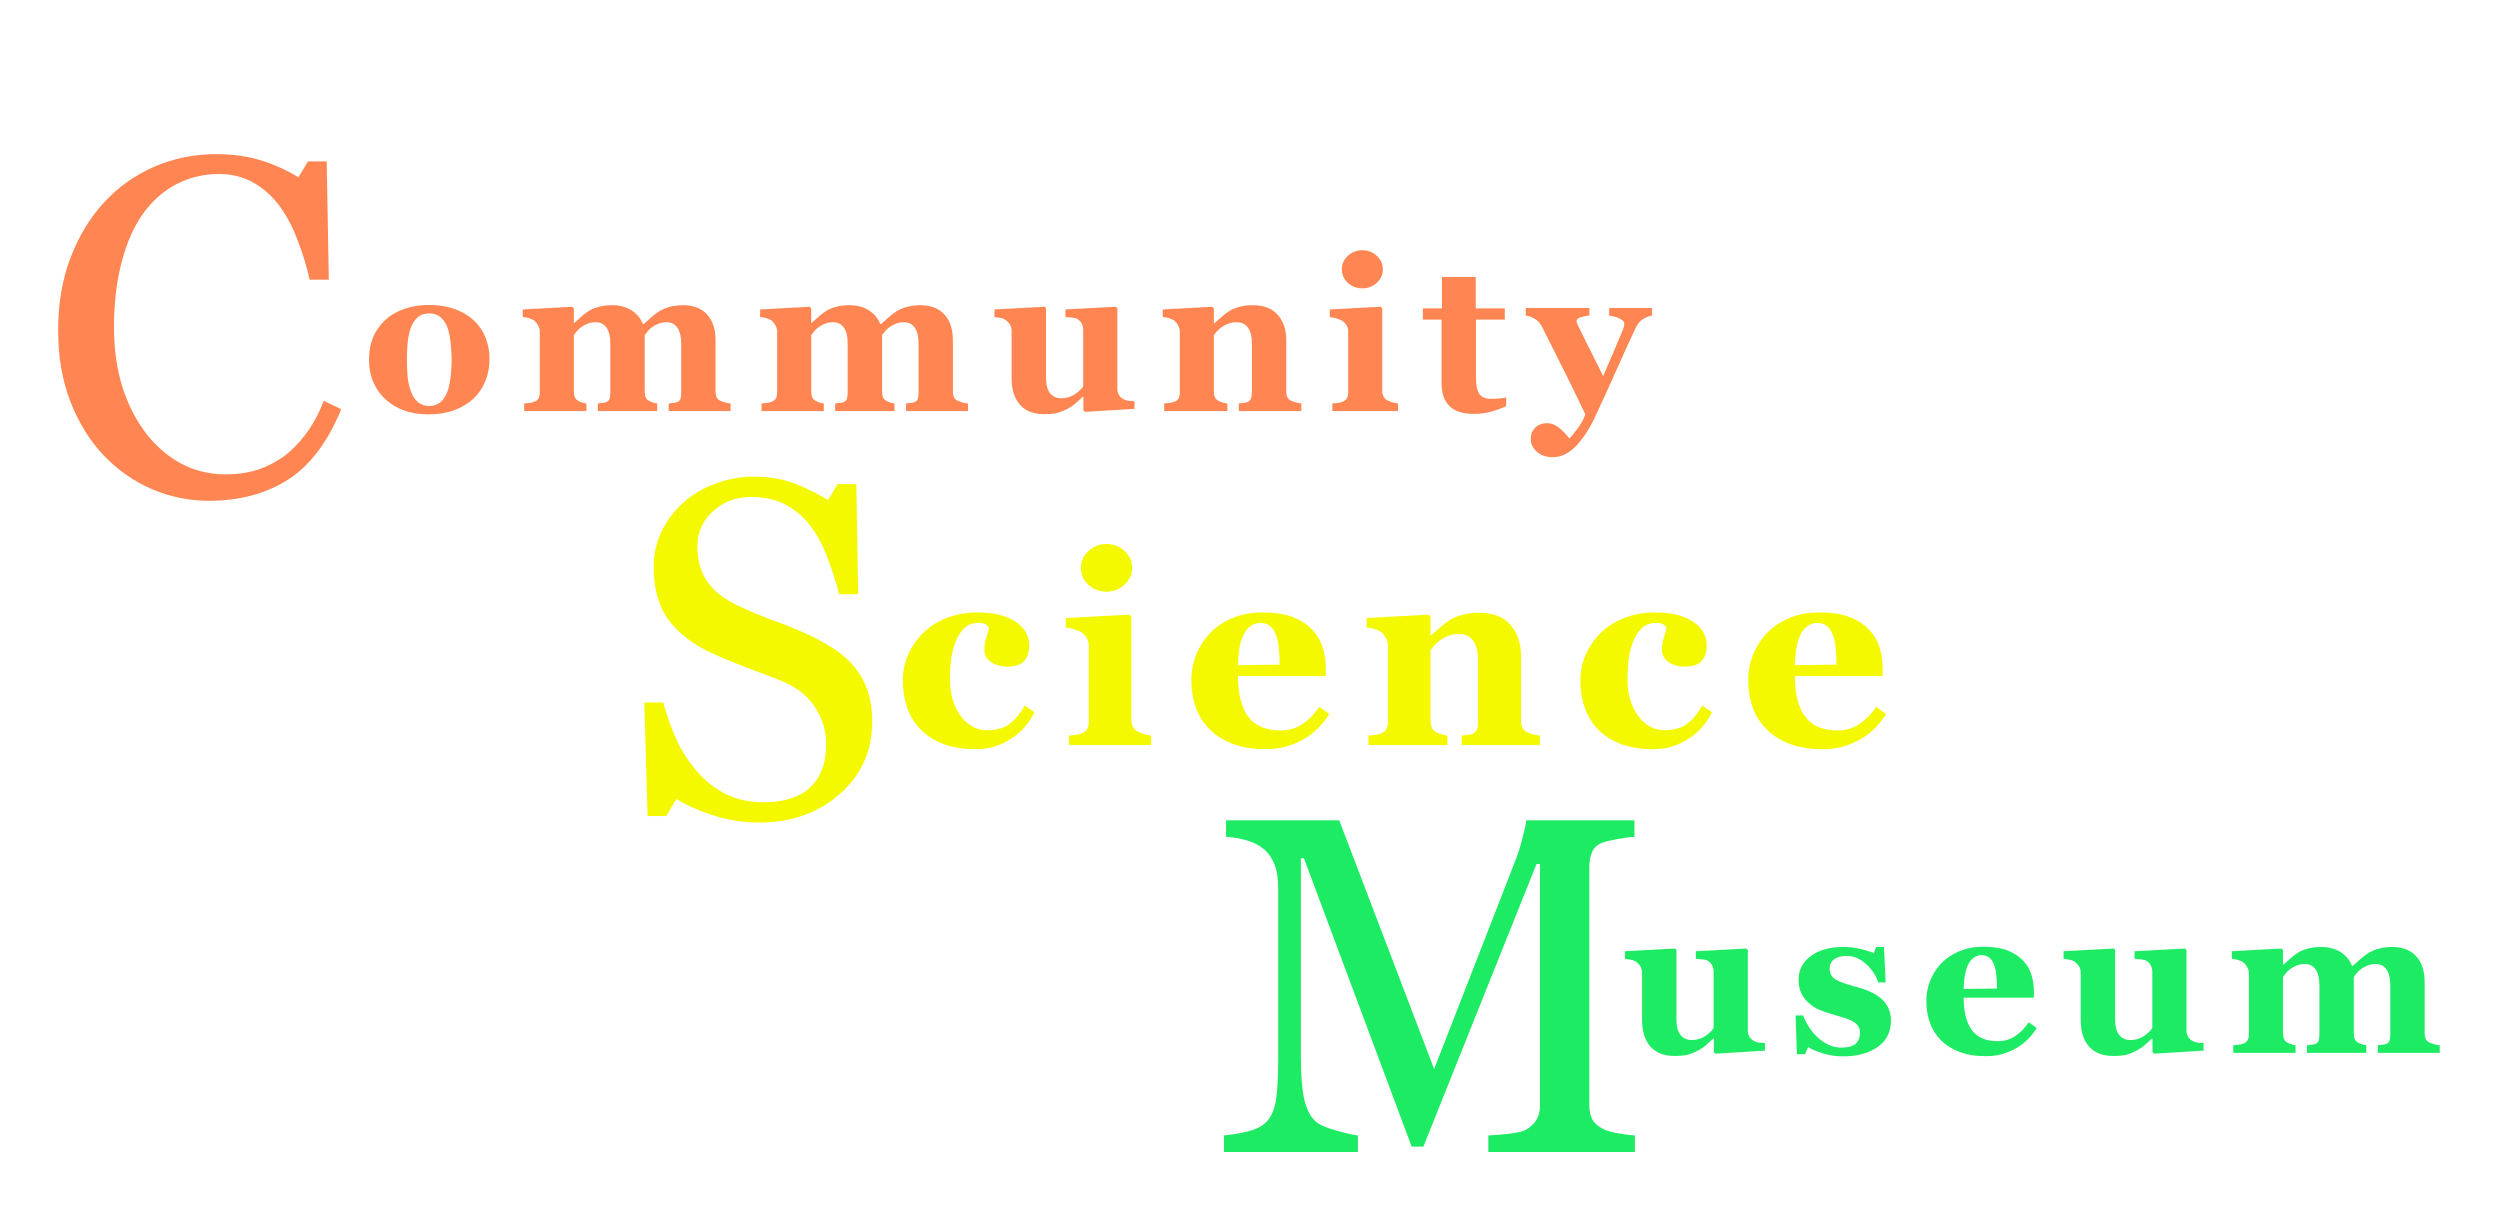 <svg width="141" height="69" viewBox="0 0 141 69" fill="none" xmlns="http://www.w3.org/2000/svg">
<g clip-path="url(#clip0_335_7486)">
<g filter="url(#filter0_d_335_7486)">
<path d="M11.782 25.185C10.665 25.185 9.593 24.965 8.565 24.526C7.545 24.086 6.64 23.454 5.849 22.627C5.067 21.801 4.443 20.795 3.977 19.608C3.511 18.413 3.278 17.068 3.278 15.574C3.278 14.08 3.507 12.726 3.964 11.514C4.421 10.292 5.054 9.242 5.862 8.363C6.662 7.493 7.607 6.82 8.697 6.346C9.787 5.871 10.951 5.634 12.19 5.634C13.113 5.634 13.948 5.748 14.695 5.977C15.442 6.205 16.154 6.526 16.831 6.939L17.372 6.042H18.426L18.545 12.713H17.464C17.323 12.063 17.112 11.36 16.831 10.604C16.55 9.839 16.22 9.193 15.842 8.666C15.42 8.068 14.919 7.603 14.339 7.269C13.759 6.926 13.096 6.754 12.349 6.754C11.496 6.754 10.701 6.943 9.962 7.321C9.233 7.699 8.6 8.257 8.064 8.996C7.554 9.708 7.154 10.613 6.864 11.711C6.574 12.81 6.429 14.036 6.429 15.39C6.429 16.585 6.579 17.684 6.877 18.686C7.185 19.679 7.62 20.553 8.183 21.309C8.745 22.056 9.409 22.641 10.173 23.062C10.947 23.484 11.808 23.695 12.757 23.695C13.469 23.695 14.124 23.585 14.722 23.366C15.319 23.137 15.838 22.838 16.277 22.469C16.717 22.082 17.104 21.643 17.438 21.151C17.771 20.659 18.044 20.123 18.255 19.542L19.244 20.017C18.488 21.872 17.486 23.199 16.238 23.998C14.99 24.79 13.504 25.185 11.782 25.185Z" fill="#FF8652"/>
<path d="M26.718 15.002C27.007 15.272 27.228 15.594 27.38 15.969C27.532 16.344 27.609 16.75 27.609 17.188C27.609 17.622 27.532 18.032 27.38 18.419C27.232 18.801 27.013 19.129 26.724 19.403C26.415 19.696 26.046 19.92 25.616 20.077C25.191 20.233 24.702 20.311 24.152 20.311C23.675 20.311 23.236 20.243 22.833 20.106C22.435 19.969 22.081 19.764 21.773 19.491C21.476 19.229 21.241 18.907 21.07 18.524C20.898 18.137 20.812 17.706 20.812 17.229C20.812 16.76 20.886 16.344 21.034 15.981C21.187 15.614 21.413 15.288 21.714 15.002C22.003 14.729 22.359 14.518 22.78 14.37C23.206 14.217 23.681 14.141 24.204 14.141C24.751 14.141 25.232 14.217 25.646 14.37C26.064 14.518 26.421 14.729 26.718 15.002ZM25.218 19.063C25.304 18.844 25.366 18.579 25.405 18.266C25.448 17.954 25.47 17.59 25.47 17.176C25.47 16.903 25.45 16.59 25.411 16.239C25.372 15.887 25.314 15.61 25.236 15.407C25.142 15.161 25.011 14.967 24.843 14.827C24.679 14.686 24.47 14.616 24.216 14.616C23.939 14.616 23.716 14.692 23.548 14.844C23.384 14.997 23.257 15.194 23.167 15.436C23.085 15.659 23.029 15.921 22.997 16.221C22.966 16.518 22.95 16.829 22.95 17.153C22.95 17.579 22.964 17.932 22.991 18.213C23.019 18.491 23.085 18.77 23.191 19.051C23.28 19.294 23.409 19.485 23.577 19.625C23.745 19.766 23.958 19.836 24.216 19.836C24.45 19.836 24.652 19.772 24.82 19.643C24.988 19.51 25.12 19.317 25.218 19.063ZM41.207 20.123H37.715V19.696C37.801 19.684 37.891 19.674 37.984 19.666C38.078 19.659 38.156 19.639 38.219 19.608C38.305 19.569 38.359 19.504 38.383 19.415C38.406 19.321 38.418 19.202 38.418 19.057V16.321C38.418 15.918 38.346 15.618 38.201 15.418C38.061 15.215 37.857 15.114 37.592 15.114C37.424 15.114 37.273 15.141 37.141 15.196C37.012 15.247 36.893 15.311 36.783 15.389C36.67 15.471 36.582 15.553 36.52 15.635C36.457 15.717 36.404 15.788 36.361 15.846V18.993C36.361 19.133 36.377 19.249 36.408 19.338C36.443 19.424 36.506 19.493 36.596 19.544C36.658 19.579 36.728 19.61 36.807 19.637C36.889 19.665 36.975 19.684 37.065 19.696V20.123H33.719V19.696C33.793 19.688 33.883 19.678 33.988 19.666C34.094 19.655 34.172 19.635 34.223 19.608C34.305 19.565 34.358 19.503 34.381 19.42C34.408 19.338 34.422 19.217 34.422 19.057V16.321C34.422 15.918 34.35 15.618 34.205 15.418C34.065 15.215 33.861 15.114 33.596 15.114C33.428 15.114 33.277 15.141 33.145 15.196C33.016 15.247 32.897 15.311 32.787 15.389C32.674 15.471 32.586 15.553 32.523 15.635C32.461 15.717 32.408 15.788 32.365 15.846V18.993C32.365 19.129 32.383 19.243 32.418 19.332C32.453 19.422 32.516 19.493 32.605 19.544C32.668 19.579 32.738 19.61 32.816 19.637C32.898 19.665 32.984 19.684 33.074 19.696V20.123H29.564V19.696C29.666 19.688 29.766 19.678 29.863 19.666C29.961 19.655 30.045 19.635 30.115 19.608C30.24 19.561 30.326 19.495 30.373 19.409C30.42 19.319 30.443 19.202 30.443 19.057V15.647C30.443 15.522 30.41 15.401 30.344 15.284C30.277 15.163 30.197 15.069 30.104 15.002C30.033 14.956 29.943 14.916 29.834 14.885C29.729 14.854 29.611 14.832 29.483 14.821V14.393L32.277 14.241L32.365 14.329V15.155H32.389C32.498 15.057 32.627 14.942 32.775 14.809C32.928 14.672 33.07 14.563 33.203 14.481C33.348 14.387 33.533 14.309 33.76 14.247C33.986 14.184 34.234 14.153 34.504 14.153C34.949 14.153 35.32 14.251 35.617 14.446C35.918 14.637 36.131 14.893 36.256 15.213H36.309C36.422 15.108 36.561 14.985 36.725 14.844C36.889 14.7 37.039 14.585 37.176 14.498C37.328 14.401 37.522 14.319 37.756 14.252C37.994 14.186 38.248 14.153 38.518 14.153C39.108 14.153 39.561 14.327 39.877 14.674C40.197 15.022 40.358 15.516 40.358 16.157V19.004C40.358 19.149 40.379 19.266 40.422 19.356C40.465 19.442 40.543 19.508 40.656 19.555C40.719 19.583 40.795 19.61 40.885 19.637C40.979 19.665 41.086 19.684 41.207 19.696V20.123ZM54.595 20.123H51.102V19.696C51.188 19.684 51.278 19.674 51.372 19.666C51.466 19.659 51.544 19.639 51.606 19.608C51.692 19.569 51.747 19.504 51.77 19.415C51.794 19.321 51.806 19.202 51.806 19.057V16.321C51.806 15.918 51.733 15.618 51.589 15.418C51.448 15.215 51.245 15.114 50.979 15.114C50.811 15.114 50.661 15.141 50.528 15.196C50.399 15.247 50.28 15.311 50.171 15.389C50.057 15.471 49.97 15.553 49.907 15.635C49.844 15.717 49.792 15.788 49.749 15.846V18.993C49.749 19.133 49.764 19.249 49.796 19.338C49.831 19.424 49.893 19.493 49.983 19.544C50.046 19.579 50.116 19.61 50.194 19.637C50.276 19.665 50.362 19.684 50.452 19.696V20.123H47.106V19.696C47.181 19.688 47.27 19.678 47.376 19.666C47.481 19.655 47.559 19.635 47.61 19.608C47.692 19.565 47.745 19.503 47.768 19.42C47.796 19.338 47.809 19.217 47.809 19.057V16.321C47.809 15.918 47.737 15.618 47.593 15.418C47.452 15.215 47.249 15.114 46.983 15.114C46.815 15.114 46.665 15.141 46.532 15.196C46.403 15.247 46.284 15.311 46.175 15.389C46.061 15.471 45.974 15.553 45.911 15.635C45.849 15.717 45.796 15.788 45.753 15.846V18.993C45.753 19.129 45.77 19.243 45.806 19.332C45.841 19.422 45.903 19.493 45.993 19.544C46.056 19.579 46.126 19.61 46.204 19.637C46.286 19.665 46.372 19.684 46.462 19.696V20.123H42.952V19.696C43.054 19.688 43.153 19.678 43.251 19.666C43.349 19.655 43.432 19.635 43.503 19.608C43.628 19.561 43.714 19.495 43.761 19.409C43.807 19.319 43.831 19.202 43.831 19.057V15.647C43.831 15.522 43.798 15.401 43.731 15.284C43.665 15.163 43.585 15.069 43.491 15.002C43.421 14.956 43.331 14.916 43.221 14.885C43.116 14.854 42.999 14.832 42.87 14.821V14.393L45.665 14.241L45.753 14.329V15.155H45.776C45.886 15.057 46.014 14.942 46.163 14.809C46.315 14.672 46.458 14.563 46.591 14.481C46.735 14.387 46.921 14.309 47.147 14.247C47.374 14.184 47.622 14.153 47.892 14.153C48.337 14.153 48.708 14.251 49.005 14.446C49.306 14.637 49.518 14.893 49.643 15.213H49.696C49.809 15.108 49.948 14.985 50.112 14.844C50.276 14.7 50.427 14.585 50.563 14.498C50.716 14.401 50.909 14.319 51.143 14.252C51.382 14.186 51.636 14.153 51.905 14.153C52.495 14.153 52.948 14.327 53.264 14.674C53.585 15.022 53.745 15.516 53.745 16.157V19.004C53.745 19.149 53.766 19.266 53.809 19.356C53.852 19.442 53.931 19.508 54.044 19.555C54.106 19.583 54.182 19.61 54.272 19.637C54.366 19.665 54.474 19.684 54.595 19.696V20.123ZM63.986 20L61.191 20.17L61.103 20.088V19.321H61.068C60.935 19.442 60.804 19.561 60.675 19.678C60.55 19.791 60.4 19.895 60.224 19.989C60.025 20.094 59.836 20.172 59.656 20.223C59.48 20.274 59.222 20.299 58.883 20.299C58.293 20.299 57.84 20.122 57.523 19.766C57.211 19.411 57.054 18.909 57.054 18.26V15.623C57.054 15.471 57.025 15.348 56.967 15.254C56.908 15.157 56.83 15.071 56.732 14.997C56.654 14.938 56.552 14.897 56.427 14.873C56.302 14.846 56.189 14.829 56.087 14.821V14.393L58.929 14.241L58.994 14.329V18.225C58.994 18.627 59.07 18.924 59.222 19.116C59.379 19.307 59.592 19.403 59.861 19.403C60.138 19.403 60.386 19.331 60.605 19.186C60.828 19.041 60.99 18.887 61.092 18.723V15.565C61.092 15.432 61.066 15.313 61.015 15.207C60.965 15.102 60.89 15.016 60.793 14.95C60.722 14.903 60.621 14.872 60.488 14.856C60.359 14.84 60.226 14.829 60.09 14.821V14.393L62.931 14.241L63.019 14.329V18.852C63.019 18.989 63.047 19.106 63.101 19.204C63.156 19.297 63.236 19.377 63.342 19.444C63.416 19.491 63.511 19.524 63.629 19.544C63.75 19.559 63.869 19.569 63.986 19.573V20ZM73.395 20.123H69.868V19.696C69.942 19.688 70.032 19.678 70.137 19.666C70.243 19.655 70.323 19.635 70.377 19.608C70.459 19.565 70.518 19.503 70.553 19.42C70.588 19.338 70.606 19.217 70.606 19.057V16.315C70.606 15.916 70.532 15.618 70.383 15.418C70.239 15.215 70.024 15.114 69.739 15.114C69.582 15.114 69.436 15.137 69.299 15.184C69.166 15.231 69.036 15.299 68.907 15.389C68.793 15.467 68.702 15.547 68.631 15.629C68.565 15.711 68.508 15.784 68.461 15.846V18.993C68.461 19.129 68.481 19.245 68.52 19.338C68.559 19.428 68.624 19.497 68.713 19.544C68.776 19.579 68.854 19.61 68.948 19.637C69.041 19.665 69.133 19.684 69.223 19.696V20.123H65.661V19.696C65.758 19.688 65.856 19.678 65.954 19.666C66.055 19.651 66.141 19.631 66.211 19.608C66.336 19.565 66.422 19.499 66.469 19.409C66.516 19.319 66.54 19.202 66.54 19.057V15.647C66.54 15.526 66.508 15.407 66.446 15.29C66.383 15.172 66.301 15.077 66.2 15.002C66.129 14.956 66.04 14.916 65.93 14.885C65.825 14.854 65.707 14.832 65.579 14.821V14.393L68.373 14.241L68.461 14.329V15.178H68.485C68.594 15.081 68.727 14.963 68.883 14.827C69.04 14.69 69.184 14.579 69.317 14.493C69.461 14.399 69.651 14.319 69.885 14.252C70.12 14.186 70.37 14.153 70.635 14.153C71.272 14.153 71.748 14.335 72.065 14.698C72.385 15.057 72.545 15.536 72.545 16.133V19.004C72.545 19.149 72.567 19.264 72.61 19.35C72.653 19.436 72.733 19.504 72.85 19.555C72.912 19.583 72.989 19.61 73.079 19.637C73.172 19.665 73.278 19.684 73.395 19.696V20.123ZM78.849 20.123H75.145V19.696C75.248 19.688 75.347 19.678 75.445 19.666C75.542 19.655 75.626 19.635 75.697 19.608C75.821 19.561 75.91 19.495 75.96 19.409C76.011 19.319 76.037 19.202 76.037 19.057V15.647C76.037 15.51 76.005 15.391 75.943 15.29C75.88 15.184 75.802 15.1 75.708 15.038C75.638 14.991 75.53 14.946 75.386 14.903C75.245 14.86 75.116 14.832 74.999 14.821V14.393L77.87 14.241L77.958 14.329V18.981C77.958 19.118 77.987 19.235 78.046 19.332C78.105 19.426 78.189 19.497 78.298 19.544C78.376 19.579 78.462 19.61 78.556 19.637C78.65 19.665 78.747 19.684 78.849 19.696V20.123ZM77.993 12.131C77.993 12.428 77.879 12.682 77.647 12.893C77.421 13.1 77.152 13.204 76.839 13.204C76.522 13.204 76.249 13.1 76.019 12.893C75.792 12.682 75.679 12.428 75.679 12.131C75.679 11.835 75.792 11.581 76.019 11.37C76.249 11.159 76.522 11.053 76.839 11.053C77.156 11.053 77.427 11.159 77.653 11.37C77.88 11.581 77.993 11.835 77.993 12.131ZM84.947 19.854C84.698 19.963 84.43 20.061 84.145 20.147C83.86 20.237 83.512 20.282 83.102 20.282C82.493 20.282 82.039 20.133 81.743 19.836C81.449 19.54 81.303 19.116 81.303 18.565V14.967H80.248V14.335H81.326V12.559H83.231V14.335H84.871V14.967H83.243V18.178C83.243 18.635 83.305 18.959 83.43 19.151C83.559 19.342 83.787 19.438 84.115 19.438C84.221 19.438 84.368 19.43 84.555 19.415C84.743 19.399 84.873 19.381 84.947 19.362V19.854ZM93.178 14.739C93.003 14.766 92.831 14.832 92.663 14.938C92.499 15.043 92.362 15.207 92.253 15.43C91.917 16.141 91.571 16.899 91.216 17.704C90.86 18.504 90.466 19.372 90.032 20.305C89.79 20.829 89.555 21.247 89.329 21.559C89.102 21.872 88.889 22.112 88.691 22.28C88.503 22.436 88.317 22.549 88.134 22.62C87.95 22.69 87.764 22.725 87.577 22.725C87.206 22.725 86.905 22.622 86.674 22.415C86.448 22.208 86.335 21.975 86.335 21.717C86.335 21.608 86.347 21.506 86.37 21.413C86.397 21.319 86.452 21.221 86.534 21.12C86.597 21.034 86.692 20.959 86.822 20.897C86.954 20.838 87.103 20.809 87.266 20.809C87.485 20.809 87.695 20.885 87.893 21.038C88.093 21.19 88.3 21.401 88.514 21.67C88.643 21.541 88.802 21.348 88.989 21.09C89.18 20.836 89.321 20.575 89.411 20.305C88.946 19.329 88.534 18.483 88.174 17.768C87.815 17.049 87.413 16.249 86.968 15.366C86.87 15.178 86.739 15.034 86.575 14.932C86.411 14.827 86.237 14.762 86.053 14.739V14.311H89.639V14.739C89.507 14.743 89.353 14.772 89.177 14.827C89.005 14.881 88.918 14.952 88.918 15.038C88.918 15.069 88.924 15.104 88.936 15.143C88.948 15.178 88.969 15.231 89.001 15.301C89.134 15.575 89.321 15.956 89.564 16.444C89.809 16.928 90.094 17.497 90.418 18.149C90.661 17.594 90.866 17.118 91.034 16.719C91.206 16.317 91.372 15.922 91.532 15.536C91.571 15.438 91.592 15.362 91.597 15.307C91.604 15.248 91.608 15.21 91.608 15.19C91.608 15.12 91.573 15.059 91.503 15.008C91.436 14.954 91.356 14.907 91.262 14.868C91.165 14.829 91.071 14.799 90.981 14.78C90.892 14.76 90.817 14.747 90.759 14.739V14.311H93.178V14.739Z" fill="#FF8652"/>
<path d="M48.033 34.37C48.428 34.809 48.718 35.293 48.903 35.82C49.096 36.339 49.193 36.945 49.193 37.639C49.193 39.292 48.582 40.654 47.361 41.726C46.139 42.798 44.623 43.334 42.812 43.334C41.977 43.334 41.142 43.207 40.307 42.952C39.472 42.689 38.752 42.372 38.145 42.003L37.578 42.965H36.524L36.339 36.558H37.407C37.627 37.349 37.882 38.066 38.172 38.707C38.47 39.34 38.861 39.933 39.345 40.487C39.802 41.005 40.334 41.419 40.94 41.726C41.555 42.034 42.267 42.188 43.076 42.188C43.682 42.188 44.21 42.108 44.658 41.95C45.115 41.792 45.484 41.568 45.765 41.278C46.047 40.988 46.253 40.65 46.385 40.263C46.526 39.867 46.596 39.415 46.596 38.905C46.596 38.158 46.385 37.464 45.963 36.822C45.541 36.171 44.913 35.679 44.078 35.345C43.507 35.117 42.852 34.866 42.114 34.594C41.375 34.313 40.738 34.049 40.202 33.803C39.147 33.328 38.325 32.709 37.736 31.944C37.157 31.171 36.867 30.164 36.867 28.925C36.867 28.213 37.011 27.549 37.301 26.934C37.592 26.319 38.005 25.77 38.541 25.286C39.05 24.829 39.653 24.473 40.347 24.218C41.041 23.955 41.766 23.823 42.522 23.823C43.383 23.823 44.153 23.955 44.829 24.218C45.515 24.482 46.139 24.79 46.701 25.141L47.242 24.245H48.297L48.402 30.454H47.334C47.141 29.742 46.921 29.061 46.675 28.411C46.438 27.76 46.126 27.171 45.739 26.644C45.361 26.134 44.9 25.73 44.355 25.431C43.81 25.124 43.142 24.97 42.351 24.97C41.516 24.97 40.804 25.238 40.215 25.774C39.626 26.31 39.332 26.965 39.332 27.738C39.332 28.547 39.521 29.219 39.899 29.755C40.277 30.283 40.826 30.718 41.547 31.061C42.188 31.368 42.817 31.636 43.432 31.865C44.056 32.084 44.658 32.322 45.238 32.577C45.765 32.805 46.271 33.065 46.754 33.355C47.246 33.645 47.673 33.983 48.033 34.37Z" fill="#F4F900"/>
<path d="M55.007 39.194C54.328 39.194 53.728 39.096 53.205 38.901C52.688 38.701 52.261 38.43 51.924 38.088C51.587 37.741 51.335 37.331 51.169 36.858C51.003 36.384 50.92 35.869 50.92 35.312C50.92 34.804 51.02 34.321 51.221 33.862C51.426 33.403 51.701 33 52.048 32.654C52.405 32.297 52.846 32.014 53.374 31.804C53.906 31.589 54.492 31.482 55.132 31.482C56.03 31.482 56.74 31.652 57.263 31.994C57.785 32.331 58.047 32.788 58.047 33.364C58.047 33.715 57.954 33.999 57.768 34.214C57.583 34.428 57.263 34.536 56.809 34.536C56.443 34.536 56.135 34.448 55.886 34.272C55.642 34.096 55.52 33.867 55.52 33.584C55.52 33.344 55.559 33.108 55.637 32.873C55.715 32.639 55.761 32.461 55.776 32.339C55.722 32.251 55.654 32.185 55.571 32.141C55.488 32.092 55.359 32.068 55.183 32.068C54.963 32.068 54.763 32.119 54.582 32.221C54.402 32.324 54.233 32.505 54.077 32.763C53.926 33.008 53.803 33.335 53.711 33.745C53.623 34.155 53.579 34.648 53.579 35.224C53.579 36.093 53.782 36.794 54.187 37.326C54.597 37.859 55.085 38.125 55.652 38.125C56.194 38.125 56.623 38.005 56.941 37.766C57.263 37.522 57.549 37.177 57.798 36.733L58.347 37.114C58.196 37.412 58.015 37.685 57.805 37.934C57.595 38.178 57.343 38.396 57.051 38.586C56.743 38.786 56.431 38.938 56.113 39.04C55.796 39.143 55.427 39.194 55.007 39.194ZM64.923 38.96H60.294V38.425C60.421 38.415 60.545 38.403 60.667 38.388C60.789 38.374 60.894 38.349 60.982 38.315C61.139 38.257 61.248 38.173 61.312 38.066C61.375 37.954 61.407 37.807 61.407 37.627V33.364C61.407 33.193 61.368 33.044 61.29 32.917C61.212 32.785 61.114 32.68 60.997 32.602C60.909 32.544 60.775 32.487 60.594 32.434C60.418 32.38 60.257 32.346 60.111 32.331V31.797L63.7 31.606L63.809 31.716V37.531C63.809 37.702 63.846 37.849 63.919 37.971C63.992 38.088 64.097 38.176 64.234 38.234C64.332 38.279 64.439 38.318 64.556 38.352C64.674 38.386 64.796 38.41 64.923 38.425V38.96ZM63.853 28.969C63.853 29.34 63.709 29.658 63.421 29.922C63.138 30.18 62.801 30.31 62.41 30.31C62.015 30.31 61.673 30.18 61.385 29.922C61.102 29.658 60.96 29.34 60.96 28.969C60.96 28.598 61.102 28.281 61.385 28.017C61.673 27.754 62.015 27.622 62.41 27.622C62.806 27.622 63.145 27.754 63.428 28.017C63.712 28.281 63.853 28.598 63.853 28.969ZM74.97 37.209C74.799 37.487 74.592 37.751 74.347 38C74.108 38.244 73.835 38.454 73.527 38.63C73.2 38.816 72.868 38.955 72.531 39.047C72.199 39.145 71.816 39.194 71.381 39.194C70.659 39.194 70.033 39.091 69.506 38.886C68.984 38.681 68.552 38.405 68.21 38.059C67.868 37.712 67.612 37.304 67.441 36.836C67.275 36.362 67.192 35.849 67.192 35.297C67.192 34.8 67.282 34.323 67.463 33.869C67.648 33.41 67.909 33.003 68.246 32.646C68.578 32.3 68.996 32.019 69.499 31.804C70.007 31.589 70.573 31.482 71.198 31.482C71.882 31.482 72.443 31.565 72.883 31.731C73.322 31.897 73.686 32.126 73.974 32.419C74.252 32.697 74.455 33.027 74.582 33.408C74.709 33.784 74.772 34.179 74.772 34.594V35.07H69.821C69.821 36.072 70.014 36.833 70.4 37.356C70.785 37.878 71.398 38.139 72.238 38.139C72.697 38.139 73.11 38.015 73.476 37.766C73.842 37.512 74.154 37.192 74.413 36.806L74.97 37.209ZM72.172 34.426C72.172 34.133 72.157 33.833 72.128 33.525C72.099 33.217 72.048 32.966 71.974 32.771C71.891 32.541 71.777 32.368 71.63 32.251C71.489 32.133 71.308 32.075 71.088 32.075C70.712 32.075 70.412 32.265 70.187 32.646C69.963 33.027 69.841 33.63 69.821 34.455L72.172 34.426ZM86.849 38.96H82.439V38.425C82.532 38.415 82.644 38.403 82.776 38.388C82.908 38.374 83.008 38.349 83.077 38.315C83.179 38.261 83.252 38.183 83.296 38.081C83.34 37.978 83.362 37.827 83.362 37.627V34.199C83.362 33.701 83.269 33.327 83.084 33.078C82.903 32.824 82.634 32.697 82.278 32.697C82.083 32.697 81.9 32.727 81.729 32.785C81.562 32.844 81.399 32.929 81.238 33.042C81.097 33.139 80.982 33.239 80.894 33.342C80.811 33.444 80.74 33.535 80.681 33.613V37.546C80.681 37.717 80.706 37.861 80.755 37.978C80.803 38.09 80.884 38.176 80.996 38.234C81.074 38.279 81.172 38.318 81.29 38.352C81.406 38.386 81.521 38.41 81.634 38.425V38.96H77.18V38.425C77.302 38.415 77.425 38.403 77.547 38.388C77.674 38.369 77.781 38.344 77.869 38.315C78.025 38.261 78.133 38.178 78.191 38.066C78.25 37.954 78.279 37.807 78.279 37.627V33.364C78.279 33.212 78.24 33.064 78.162 32.917C78.084 32.771 77.981 32.651 77.855 32.558C77.766 32.5 77.654 32.451 77.517 32.412C77.386 32.373 77.239 32.346 77.078 32.331V31.797L80.572 31.606L80.681 31.716V32.778H80.71C80.848 32.656 81.013 32.509 81.209 32.339C81.404 32.168 81.585 32.028 81.751 31.921C81.931 31.804 82.168 31.704 82.461 31.621C82.754 31.538 83.067 31.496 83.398 31.496C84.194 31.496 84.79 31.723 85.186 32.177C85.586 32.627 85.787 33.225 85.787 33.972V37.561C85.787 37.741 85.814 37.885 85.867 37.993C85.921 38.1 86.02 38.186 86.168 38.249C86.246 38.283 86.341 38.318 86.453 38.352C86.57 38.386 86.702 38.41 86.849 38.425V38.96ZM93.219 39.194C92.54 39.194 91.939 39.096 91.418 38.901C90.9 38.701 90.472 38.43 90.136 38.088C89.798 37.741 89.547 37.331 89.381 36.858C89.215 36.384 89.132 35.869 89.132 35.312C89.132 34.804 89.232 34.321 89.432 33.862C89.638 33.403 89.913 33 90.26 32.654C90.617 32.297 91.058 32.014 91.585 31.804C92.118 31.589 92.704 31.482 93.344 31.482C94.242 31.482 94.952 31.652 95.475 31.994C95.997 32.331 96.259 32.788 96.259 33.364C96.259 33.715 96.166 33.999 95.981 34.214C95.794 34.428 95.475 34.536 95.02 34.536C94.654 34.536 94.347 34.448 94.098 34.272C93.853 34.096 93.732 33.867 93.732 33.584C93.732 33.344 93.771 33.108 93.849 32.873C93.927 32.639 93.974 32.461 93.988 32.339C93.934 32.251 93.866 32.185 93.783 32.141C93.7 32.092 93.571 32.068 93.394 32.068C93.175 32.068 92.975 32.119 92.794 32.221C92.614 32.324 92.445 32.505 92.289 32.763C92.138 33.008 92.015 33.335 91.922 33.745C91.835 34.155 91.791 34.648 91.791 35.224C91.791 36.093 91.993 36.794 92.398 37.326C92.809 37.859 93.297 38.125 93.863 38.125C94.406 38.125 94.835 38.005 95.153 37.766C95.475 37.522 95.761 37.177 96.01 36.733L96.559 37.114C96.407 37.412 96.227 37.685 96.016 37.934C95.807 38.178 95.555 38.396 95.263 38.586C94.954 38.786 94.642 38.938 94.325 39.04C94.007 39.143 93.639 39.194 93.219 39.194ZM106.379 37.209C106.208 37.487 106.001 37.751 105.757 38C105.518 38.244 105.244 38.454 104.936 38.63C104.609 38.816 104.277 38.955 103.94 39.047C103.608 39.145 103.225 39.194 102.791 39.194C102.068 39.194 101.443 39.091 100.916 38.886C100.393 38.681 99.961 38.405 99.619 38.059C99.277 37.712 99.021 37.304 98.85 36.836C98.683 36.362 98.601 35.849 98.601 35.297C98.601 34.8 98.691 34.323 98.872 33.869C99.057 33.41 99.319 33.003 99.656 32.646C99.988 32.3 100.405 32.019 100.908 31.804C101.416 31.589 101.982 31.482 102.608 31.482C103.291 31.482 103.853 31.565 104.292 31.731C104.732 31.897 105.095 32.126 105.383 32.419C105.662 32.697 105.864 33.027 105.991 33.408C106.118 33.784 106.181 34.179 106.181 34.594V35.07H101.231C101.231 36.072 101.423 36.833 101.809 37.356C102.194 37.878 102.807 38.139 103.647 38.139C104.106 38.139 104.519 38.015 104.885 37.766C105.251 37.512 105.564 37.192 105.823 36.806L106.379 37.209ZM103.581 34.426C103.581 34.133 103.567 33.833 103.538 33.525C103.508 33.217 103.457 32.966 103.384 32.771C103.301 32.541 103.186 32.368 103.04 32.251C102.898 32.133 102.717 32.075 102.497 32.075C102.122 32.075 101.821 32.265 101.597 32.646C101.372 33.027 101.25 33.63 101.231 34.455L103.581 34.426Z" fill="#F4F900"/>
<path d="M92.209 61.913H83.943V60.977C84.242 60.968 84.624 60.937 85.09 60.885C85.564 60.832 85.89 60.757 86.066 60.66C86.338 60.493 86.536 60.304 86.659 60.094C86.791 59.874 86.857 59.601 86.857 59.276V45.671H86.659L80.278 61.61H79.618L73.541 45.341H73.37V56.508C73.37 57.589 73.436 58.41 73.567 58.973C73.708 59.535 73.919 59.94 74.2 60.186C74.394 60.37 74.793 60.546 75.4 60.713C76.007 60.88 76.402 60.968 76.586 60.977V61.913H69.032V60.977C69.428 60.942 69.841 60.876 70.272 60.779C70.711 60.682 71.049 60.537 71.287 60.344C71.594 60.098 71.805 59.72 71.919 59.21C72.034 58.7 72.091 57.848 72.091 56.653V47.081C72.091 46.528 72.025 46.075 71.893 45.723C71.761 45.372 71.572 45.086 71.326 44.867C71.054 44.629 70.72 44.453 70.324 44.339C69.929 44.225 69.538 44.159 69.151 44.141V43.205H75.532L80.885 57.233L85.459 45.499C85.626 45.069 85.766 44.62 85.881 44.155C86.004 43.68 86.07 43.364 86.078 43.205H92.183V44.141C91.936 44.15 91.62 44.19 91.234 44.26C90.856 44.33 90.578 44.396 90.403 44.458C90.104 44.563 89.902 44.739 89.797 44.985C89.691 45.231 89.638 45.499 89.638 45.789V59.276C89.638 59.584 89.691 59.843 89.797 60.054C89.902 60.265 90.104 60.45 90.403 60.608C90.561 60.696 90.842 60.779 91.246 60.858C91.651 60.928 91.972 60.968 92.209 60.977V61.913Z" fill="#1DEB63"/>
<path d="M99.544 56.197L96.749 56.367L96.661 56.285V55.517H96.626C96.493 55.638 96.362 55.758 96.233 55.875C96.108 55.988 95.957 56.092 95.782 56.185C95.582 56.291 95.393 56.369 95.213 56.42C95.038 56.47 94.78 56.496 94.44 56.496C93.85 56.496 93.397 56.318 93.08 55.963C92.768 55.607 92.612 55.105 92.612 54.457V51.82C92.612 51.668 92.582 51.545 92.524 51.451C92.465 51.353 92.387 51.267 92.29 51.193C92.212 51.135 92.11 51.093 91.984 51.07C91.86 51.043 91.747 51.025 91.645 51.017V50.59L94.487 50.437L94.551 50.525V54.422C94.551 54.824 94.627 55.121 94.78 55.312C94.936 55.504 95.149 55.599 95.419 55.599C95.695 55.599 95.944 55.527 96.163 55.383C96.385 55.238 96.547 55.084 96.649 54.92V51.761C96.649 51.629 96.623 51.51 96.573 51.404C96.522 51.299 96.448 51.213 96.35 51.146C96.28 51.099 96.178 51.068 96.046 51.052C95.917 51.037 95.784 51.025 95.647 51.017V50.59L98.489 50.437L98.577 50.525V55.049C98.577 55.185 98.604 55.303 98.659 55.4C98.713 55.494 98.794 55.574 98.899 55.64C98.973 55.687 99.069 55.72 99.186 55.74C99.308 55.756 99.426 55.765 99.544 55.769V56.197ZM103.931 56.519C103.552 56.519 103.181 56.463 102.817 56.349C102.458 56.24 102.179 56.123 101.98 55.998L101.804 56.396H101.347L101.271 54.211H101.699C101.757 54.386 101.854 54.586 101.992 54.808C102.128 55.027 102.284 55.224 102.46 55.4C102.643 55.576 102.853 55.724 103.087 55.846C103.325 55.967 103.579 56.027 103.849 56.027C104.204 56.027 104.468 55.959 104.64 55.822C104.815 55.681 104.903 55.467 104.903 55.177C104.903 55.021 104.864 54.892 104.786 54.791C104.708 54.689 104.601 54.601 104.464 54.527C104.311 54.449 104.143 54.383 103.96 54.328C103.78 54.273 103.558 54.207 103.292 54.129C103.027 54.05 102.798 53.972 102.607 53.894C102.419 53.812 102.224 53.685 102.021 53.513C101.845 53.361 101.704 53.178 101.599 52.963C101.494 52.748 101.44 52.492 101.44 52.195C101.44 51.644 101.671 51.199 102.132 50.859C102.597 50.519 103.204 50.349 103.954 50.349C104.31 50.349 104.636 50.386 104.933 50.461C105.234 50.531 105.486 50.609 105.688 50.695L105.811 50.349H106.257L106.351 52.347H105.934C105.798 51.941 105.564 51.592 105.232 51.299C104.899 51.002 104.542 50.853 104.159 50.853C103.858 50.853 103.622 50.916 103.45 51.041C103.279 51.166 103.192 51.34 103.192 51.562C103.192 51.859 103.318 52.074 103.567 52.207C103.822 52.34 104.175 52.465 104.628 52.582C105.328 52.761 105.839 53.008 106.163 53.32C106.487 53.629 106.65 54.023 106.65 54.504C106.65 55.144 106.398 55.64 105.894 55.992C105.394 56.343 104.74 56.519 103.931 56.519ZM114.869 54.92C114.733 55.142 114.566 55.353 114.371 55.552C114.18 55.748 113.961 55.916 113.715 56.056C113.453 56.205 113.188 56.316 112.918 56.39C112.652 56.468 112.345 56.508 111.998 56.508C111.42 56.508 110.92 56.425 110.498 56.261C110.08 56.097 109.735 55.877 109.461 55.599C109.187 55.322 108.983 54.996 108.846 54.621C108.713 54.242 108.646 53.832 108.646 53.39C108.646 52.992 108.718 52.611 108.863 52.248C109.012 51.881 109.221 51.554 109.49 51.269C109.756 50.992 110.09 50.767 110.492 50.596C110.899 50.424 111.352 50.338 111.852 50.338C112.399 50.338 112.848 50.404 113.199 50.537C113.551 50.67 113.842 50.853 114.072 51.088C114.295 51.31 114.457 51.574 114.559 51.879C114.66 52.179 114.711 52.496 114.711 52.828V53.209H110.75C110.75 54.01 110.905 54.619 111.213 55.037C111.521 55.455 112.012 55.664 112.684 55.664C113.051 55.664 113.381 55.564 113.674 55.365C113.967 55.162 114.217 54.906 114.424 54.597L114.869 54.92ZM112.631 52.693C112.631 52.459 112.619 52.218 112.596 51.972C112.572 51.726 112.531 51.525 112.473 51.369C112.406 51.185 112.315 51.047 112.197 50.953C112.084 50.859 111.94 50.812 111.764 50.812C111.463 50.812 111.223 50.965 111.043 51.269C110.864 51.574 110.766 52.056 110.75 52.717L112.631 52.693ZM124.284 56.197L121.489 56.367L121.401 56.285V55.517H121.366C121.233 55.638 121.102 55.758 120.973 55.875C120.848 55.988 120.698 56.092 120.522 56.185C120.323 56.291 120.133 56.369 119.954 56.42C119.778 56.47 119.521 56.496 119.18 56.496C118.591 56.496 118.138 56.318 117.821 55.963C117.508 55.607 117.352 55.105 117.352 54.457V51.82C117.352 51.668 117.323 51.545 117.265 51.451C117.206 51.353 117.127 51.267 117.03 51.193C116.952 51.135 116.851 51.093 116.725 51.07C116.6 51.043 116.487 51.025 116.386 51.017V50.59L119.227 50.437L119.292 50.525V54.422C119.292 54.824 119.368 55.121 119.521 55.312C119.677 55.504 119.89 55.599 120.159 55.599C120.437 55.599 120.685 55.527 120.903 55.383C121.126 55.238 121.288 55.084 121.39 54.92V51.761C121.39 51.629 121.364 51.51 121.313 51.404C121.262 51.299 121.189 51.213 121.09 51.146C121.021 51.099 120.919 51.068 120.786 51.052C120.657 51.037 120.524 51.025 120.388 51.017V50.59L123.229 50.437L123.317 50.525V55.049C123.317 55.185 123.345 55.303 123.399 55.4C123.454 55.494 123.534 55.574 123.64 55.64C123.714 55.687 123.809 55.72 123.927 55.74C124.048 55.756 124.167 55.765 124.284 55.769V56.197ZM137.601 56.32H134.109V55.892C134.195 55.881 134.285 55.871 134.378 55.863C134.472 55.855 134.551 55.836 134.613 55.804C134.699 55.765 134.753 55.701 134.777 55.611C134.8 55.517 134.812 55.398 134.812 55.254V52.517C134.812 52.115 134.74 51.814 134.596 51.615C134.455 51.412 134.251 51.31 133.986 51.31C133.818 51.31 133.668 51.338 133.535 51.392C133.406 51.443 133.287 51.508 133.178 51.586C133.064 51.668 132.976 51.75 132.913 51.832C132.851 51.914 132.799 51.984 132.755 52.043V55.189C132.755 55.33 132.771 55.445 132.803 55.535C132.838 55.621 132.9 55.689 132.99 55.74C133.052 55.775 133.123 55.806 133.201 55.834C133.283 55.861 133.369 55.881 133.459 55.892V56.32H130.113V55.892C130.187 55.885 130.277 55.875 130.382 55.863C130.488 55.851 130.566 55.832 130.617 55.804C130.699 55.761 130.752 55.699 130.775 55.617C130.802 55.535 130.816 55.414 130.816 55.254V52.517C130.816 52.115 130.744 51.814 130.599 51.615C130.459 51.412 130.256 51.31 129.99 51.31C129.822 51.31 129.671 51.338 129.538 51.392C129.41 51.443 129.291 51.508 129.181 51.586C129.068 51.668 128.98 51.75 128.917 51.832C128.855 51.914 128.803 51.984 128.759 52.043V55.189C128.759 55.326 128.777 55.439 128.812 55.529C128.847 55.619 128.91 55.689 129 55.74C129.062 55.775 129.133 55.806 129.211 55.834C129.293 55.861 129.379 55.881 129.469 55.892V56.32H125.959V55.892C126.06 55.885 126.16 55.875 126.257 55.863C126.355 55.851 126.439 55.832 126.509 55.804C126.634 55.758 126.721 55.691 126.767 55.605C126.814 55.515 126.838 55.398 126.838 55.254V51.843C126.838 51.718 126.805 51.597 126.738 51.48C126.671 51.359 126.592 51.265 126.498 51.199C126.427 51.152 126.337 51.113 126.228 51.082C126.123 51.05 126.005 51.029 125.877 51.017V50.59L128.671 50.437L128.759 50.525V51.351H128.783C128.892 51.254 129.021 51.138 129.169 51.006C129.322 50.869 129.464 50.76 129.597 50.677C129.742 50.584 129.928 50.506 130.154 50.443C130.381 50.381 130.628 50.349 130.898 50.349C131.344 50.349 131.714 50.447 132.011 50.642C132.312 50.834 132.525 51.09 132.65 51.41H132.703C132.816 51.304 132.955 51.181 133.119 51.041C133.283 50.896 133.433 50.781 133.57 50.695C133.722 50.597 133.916 50.515 134.15 50.449C134.389 50.383 134.642 50.349 134.911 50.349C135.502 50.349 135.955 50.523 136.271 50.871C136.592 51.218 136.752 51.713 136.752 52.353V55.201C136.752 55.345 136.773 55.463 136.816 55.552C136.859 55.638 136.937 55.705 137.05 55.752C137.113 55.779 137.189 55.806 137.279 55.834C137.373 55.861 137.48 55.881 137.601 55.892V56.32Z" fill="#1DEB63"/>
</g>
</g>
<defs>
<filter id="filter0_d_335_7486" x="0.218" y="5.634" width="140.443" height="62.399" filterUnits="userSpaceOnUse" color-interpolation-filters="sRGB">
<feFlood flood-opacity="0" result="BackgroundImageFix"/>
<feColorMatrix in="SourceAlpha" type="matrix" values="0 0 0 0 0 0 0 0 0 0 0 0 0 0 0 0 0 0 127 0" result="hardAlpha"/>
<feOffset dy="3.06"/>
<feGaussianBlur stdDeviation="1.53"/>
<feComposite in2="hardAlpha" operator="out"/>
<feColorMatrix type="matrix" values="0 0 0 0 0 0 0 0 0 0 0 0 0 0 0 0 0 0 0.25 0"/>
<feBlend mode="normal" in2="BackgroundImageFix" result="effect1_dropShadow_335_7486"/>
<feBlend mode="normal" in="SourceGraphic" in2="effect1_dropShadow_335_7486" result="shape"/>
</filter>
<clipPath id="clip0_335_7486">
<rect width="141" height="68.25" fill="white"/>
</clipPath>
</defs>
</svg>
